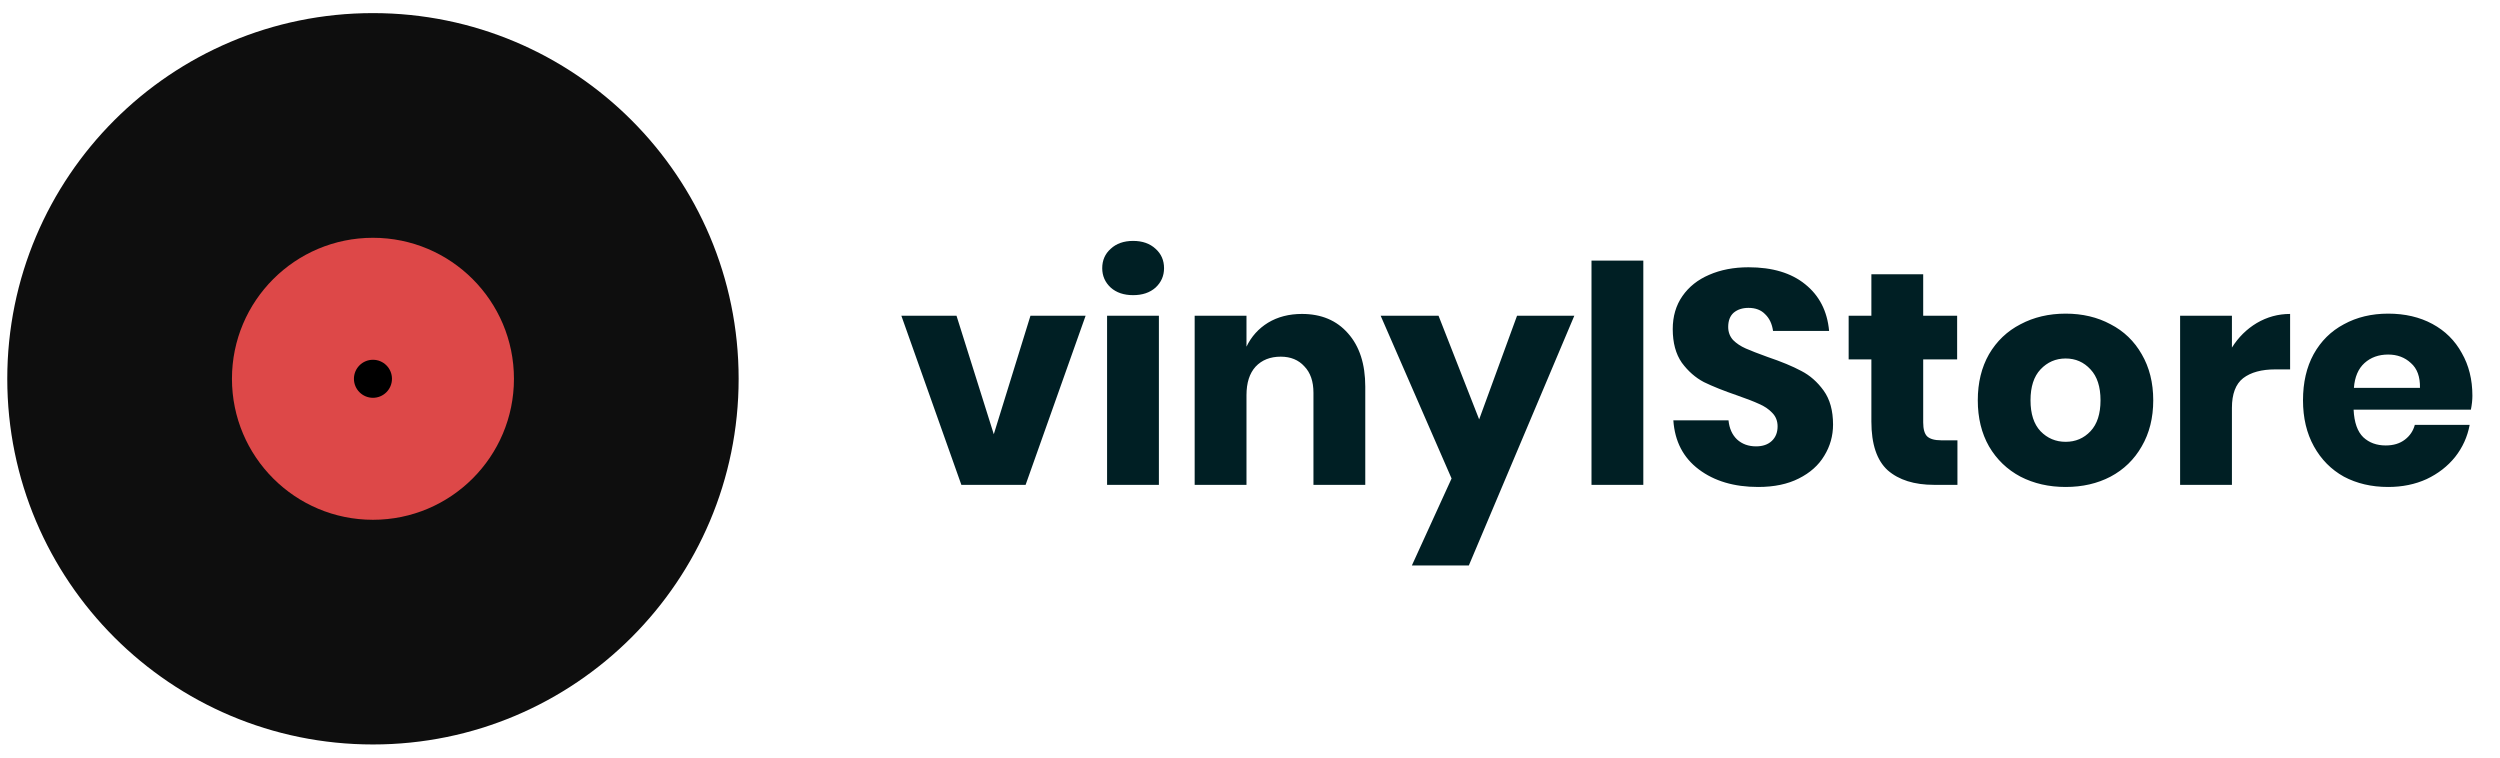 <svg width="165" height="50" viewBox="0 0 165 50" fill="none" xmlns="http://www.w3.org/2000/svg">
<path d="M65.59 28.66L68.01 20.84H71.65L67.69 32H63.45L59.49 20.84H63.13L65.59 28.66ZM72.747 17.7C72.747 17.18 72.933 16.753 73.307 16.42C73.68 16.073 74.173 15.9 74.787 15.9C75.4 15.9 75.893 16.073 76.267 16.42C76.64 16.753 76.827 17.18 76.827 17.7C76.827 18.207 76.64 18.633 76.267 18.98C75.893 19.313 75.4 19.48 74.787 19.48C74.173 19.48 73.68 19.313 73.307 18.98C72.933 18.633 72.747 18.207 72.747 17.7ZM76.487 20.84V32H73.067V20.84H76.487ZM85.928 20.72C87.208 20.72 88.221 21.147 88.968 22C89.728 22.853 90.108 24.027 90.108 25.52V32H86.688V25.92C86.688 25.173 86.488 24.593 86.088 24.18C85.701 23.753 85.181 23.54 84.528 23.54C83.835 23.54 83.281 23.76 82.868 24.2C82.468 24.64 82.268 25.267 82.268 26.08V32H78.848V20.84H82.268V22.88C82.588 22.213 83.061 21.687 83.688 21.3C84.328 20.913 85.075 20.72 85.928 20.72ZM94.944 20.84L97.624 27.68L100.124 20.84H103.904L96.944 37.32H93.184L95.804 31.58L91.124 20.84H94.944ZM108.459 17.2V32H105.039V17.2H108.459ZM120.981 28.02C120.981 28.767 120.787 29.453 120.401 30.08C120.027 30.707 119.467 31.207 118.721 31.58C117.987 31.953 117.094 32.14 116.041 32.14C114.454 32.14 113.147 31.753 112.121 30.98C111.094 30.207 110.534 29.127 110.441 27.74H114.081C114.134 28.273 114.321 28.693 114.641 29C114.974 29.307 115.394 29.46 115.901 29.46C116.341 29.46 116.687 29.34 116.941 29.1C117.194 28.86 117.321 28.54 117.321 28.14C117.321 27.78 117.201 27.48 116.961 27.24C116.734 27 116.447 26.807 116.101 26.66C115.754 26.5 115.274 26.313 114.661 26.1C113.767 25.793 113.034 25.5 112.461 25.22C111.901 24.927 111.414 24.5 111.001 23.94C110.601 23.367 110.401 22.627 110.401 21.72C110.401 20.88 110.614 20.153 111.041 19.54C111.467 18.927 112.054 18.46 112.801 18.14C113.561 17.807 114.427 17.64 115.401 17.64C116.974 17.64 118.221 18.013 119.141 18.76C120.074 19.507 120.601 20.533 120.721 21.84H117.021C116.954 21.373 116.781 21.007 116.501 20.74C116.234 20.46 115.867 20.32 115.401 20.32C115.001 20.32 114.674 20.427 114.421 20.64C114.181 20.853 114.061 21.167 114.061 21.58C114.061 21.913 114.167 22.2 114.381 22.44C114.607 22.667 114.887 22.853 115.221 23C115.554 23.147 116.034 23.333 116.661 23.56C117.567 23.867 118.307 24.173 118.881 24.48C119.454 24.773 119.947 25.207 120.361 25.78C120.774 26.353 120.981 27.1 120.981 28.02ZM129.191 29.06V32H127.651C126.345 32 125.325 31.68 124.591 31.04C123.871 30.387 123.511 29.313 123.511 27.82V23.72H122.011V20.84H123.511V18.1H126.931V20.84H129.171V23.72H126.931V27.88C126.931 28.32 127.018 28.627 127.191 28.8C127.378 28.973 127.685 29.06 128.111 29.06H129.191ZM136.334 20.7C137.44 20.7 138.427 20.933 139.294 21.4C140.174 21.853 140.86 22.513 141.354 23.38C141.86 24.247 142.114 25.26 142.114 26.42C142.114 27.58 141.86 28.593 141.354 29.46C140.86 30.327 140.174 30.993 139.294 31.46C138.427 31.913 137.44 32.14 136.334 32.14C135.227 32.14 134.234 31.913 133.354 31.46C132.474 30.993 131.78 30.327 131.274 29.46C130.78 28.593 130.534 27.58 130.534 26.42C130.534 25.26 130.78 24.247 131.274 23.38C131.78 22.513 132.474 21.853 133.354 21.4C134.234 20.933 135.227 20.7 136.334 20.7ZM136.334 23.66C135.68 23.66 135.127 23.9 134.674 24.38C134.234 24.847 134.014 25.527 134.014 26.42C134.014 27.313 134.234 27.993 134.674 28.46C135.127 28.927 135.68 29.16 136.334 29.16C136.987 29.16 137.534 28.927 137.974 28.46C138.414 27.993 138.634 27.313 138.634 26.42C138.634 25.527 138.414 24.847 137.974 24.38C137.534 23.9 136.987 23.66 136.334 23.66ZM147.307 22.94C147.734 22.26 148.28 21.72 148.947 21.32C149.627 20.92 150.36 20.72 151.147 20.72V24.38H150.167C149.26 24.38 148.554 24.573 148.047 24.96C147.554 25.347 147.307 26 147.307 26.92V32H143.887V20.84H147.307V22.94ZM163.178 26.12C163.178 26.4 163.145 26.707 163.078 27.04H155.338C155.378 27.88 155.592 28.487 155.978 28.86C156.365 29.22 156.858 29.4 157.458 29.4C157.965 29.4 158.385 29.273 158.718 29.02C159.052 28.767 159.272 28.44 159.378 28.04H162.998C162.852 28.827 162.532 29.533 162.038 30.16C161.545 30.773 160.918 31.26 160.158 31.62C159.398 31.967 158.552 32.14 157.618 32.14C156.525 32.14 155.552 31.913 154.698 31.46C153.858 30.993 153.198 30.327 152.718 29.46C152.238 28.593 151.998 27.58 151.998 26.42C151.998 25.247 152.232 24.233 152.698 23.38C153.178 22.513 153.845 21.853 154.698 21.4C155.552 20.933 156.525 20.7 157.618 20.7C158.725 20.7 159.698 20.927 160.538 21.38C161.378 21.833 162.025 22.473 162.478 23.3C162.945 24.113 163.178 25.053 163.178 26.12ZM159.718 25.6C159.732 24.867 159.532 24.32 159.118 23.96C158.718 23.587 158.218 23.4 157.618 23.4C156.992 23.4 156.472 23.587 156.058 23.96C155.645 24.333 155.412 24.88 155.358 25.6H159.718Z" fill="#001F24"/>
<circle cx="24.615" cy="25" r="24.135" fill="#0E0E0E"/>
<circle cx="24.615" cy="25" r="9.306" fill="#DD4848"/>
<circle cx="24.615" cy="25" r="1.255" fill="black"/>
</svg>
